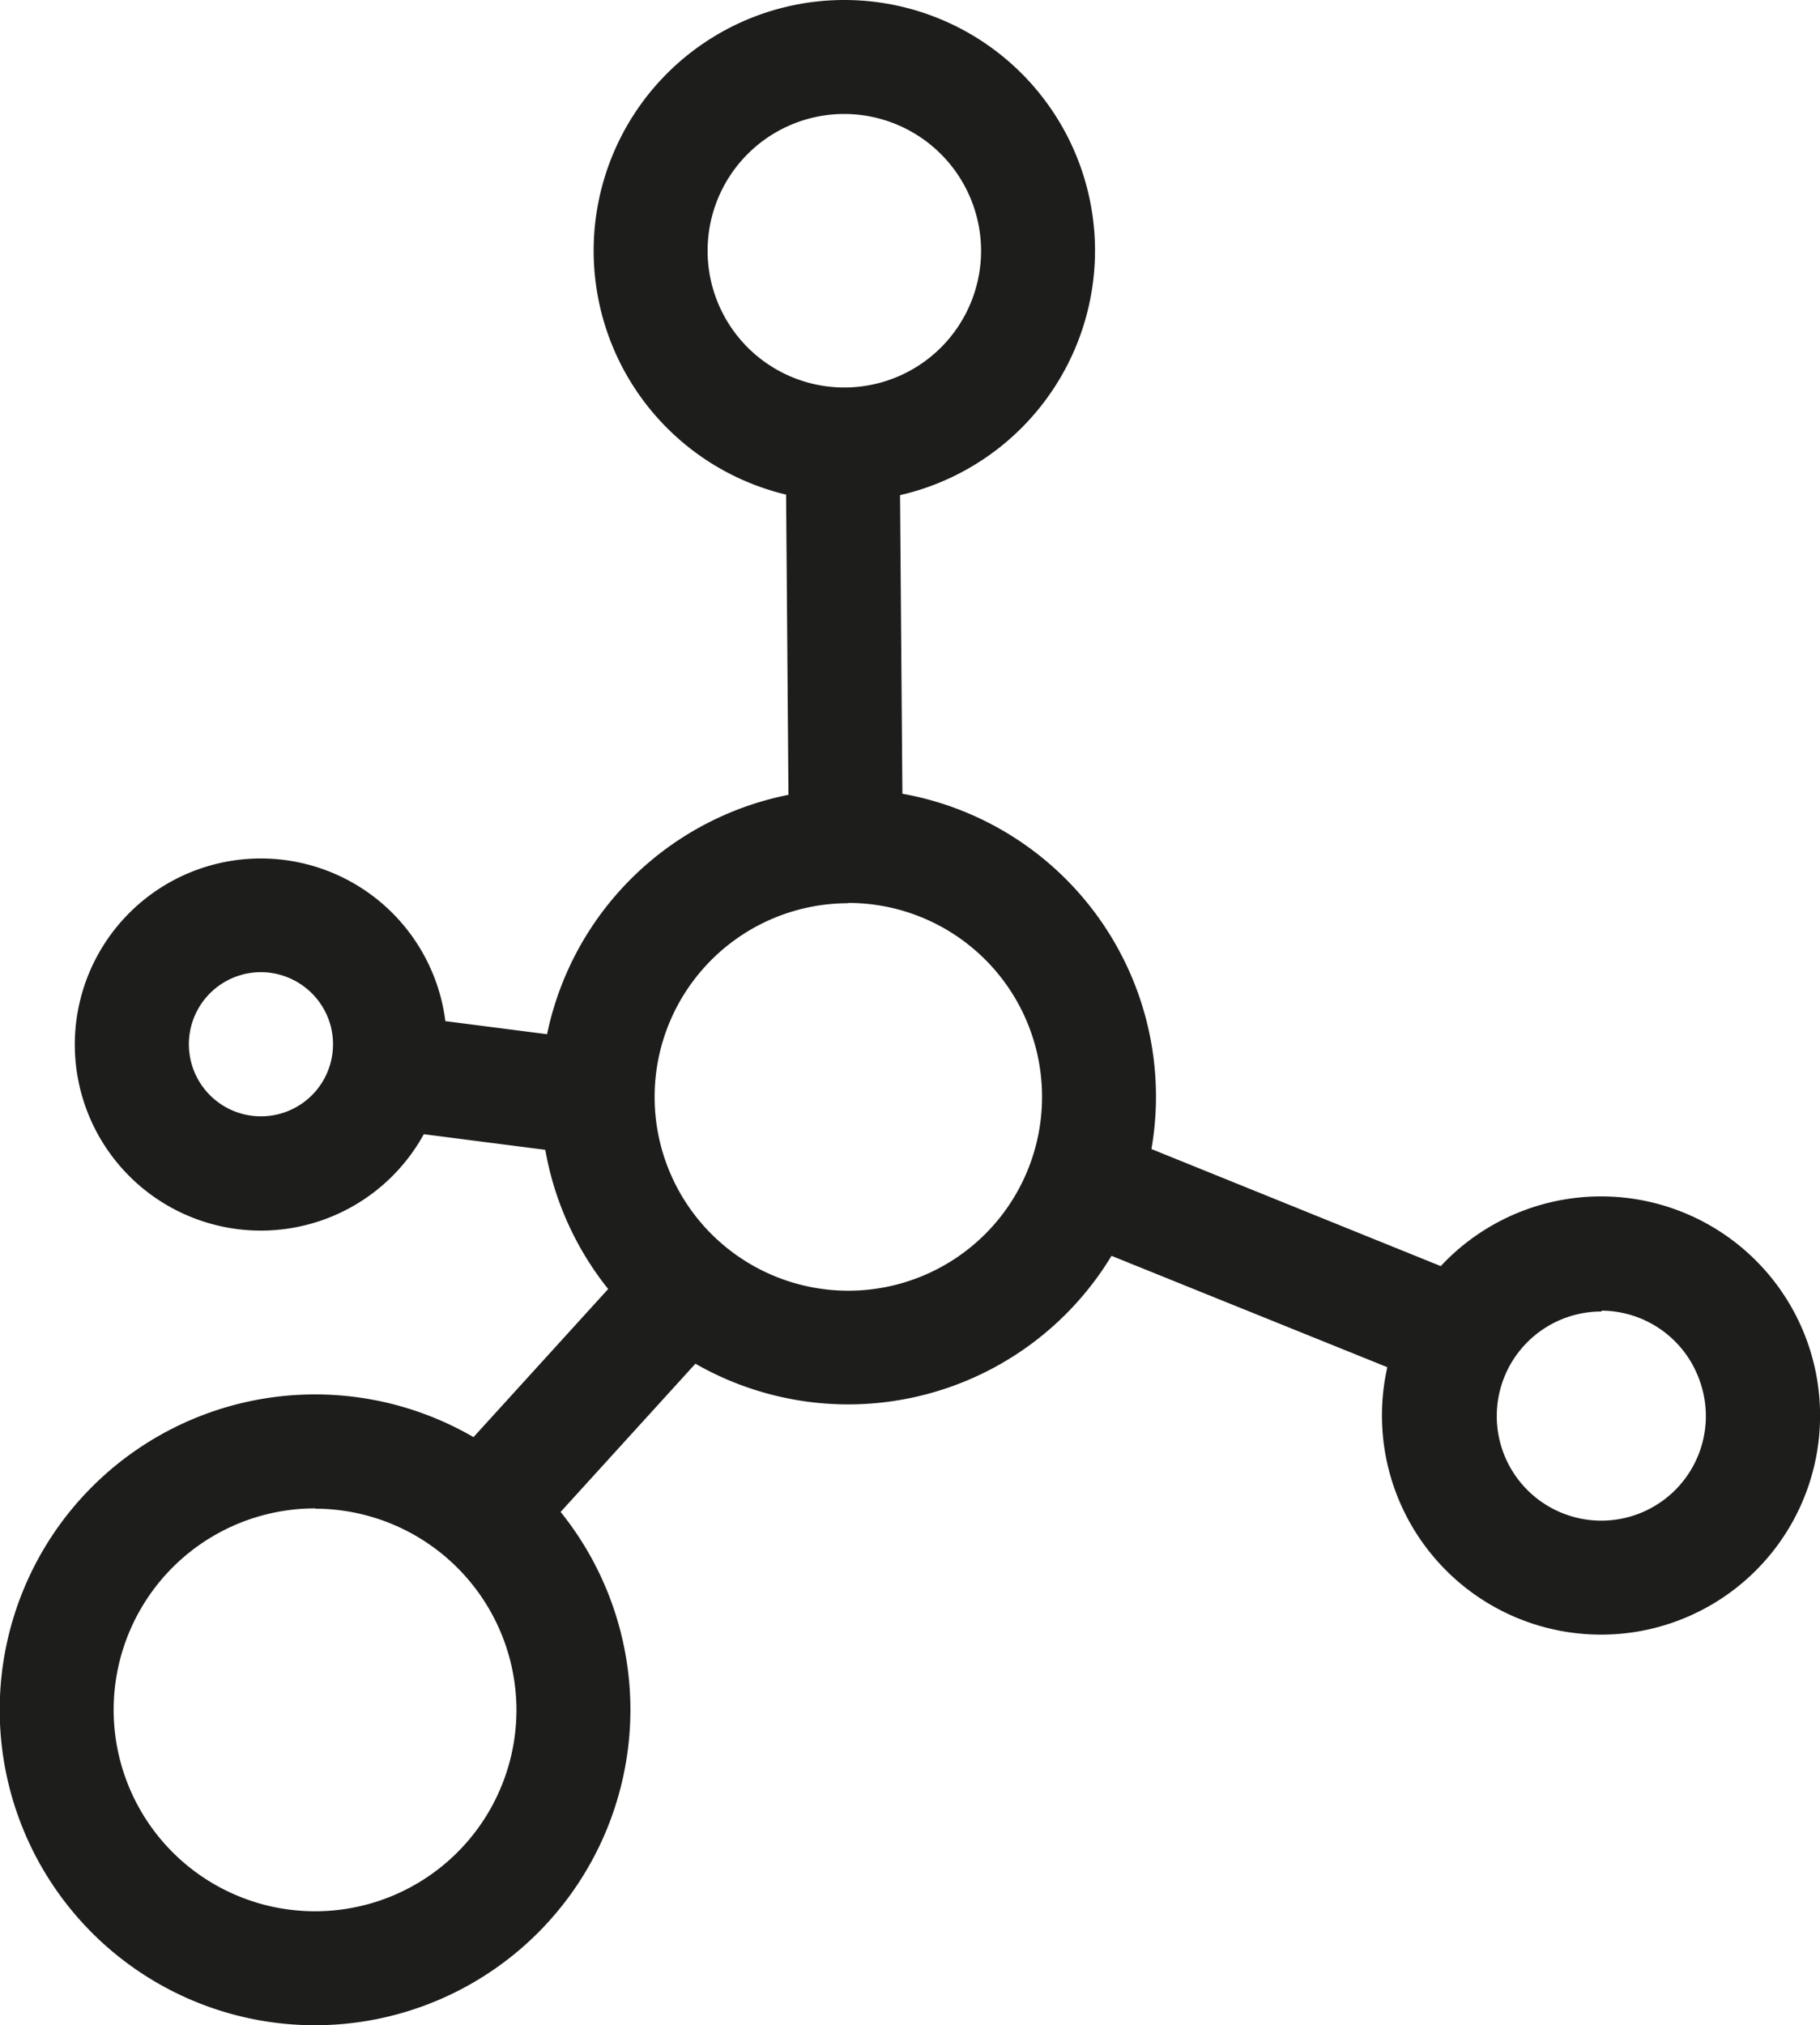 <svg xmlns="http://www.w3.org/2000/svg" viewBox="0 0 63.89 71.08"><defs><style>.cls-1{fill:#1d1d1b;}</style></defs><title>partials</title><g id="Calque_2" data-name="Calque 2"><g id="partials"><path class="cls-1" d="M29.78,49.29a10.8,10.8,0,1,1,10.8-10.8A10.81,10.81,0,0,1,29.78,49.29Zm0-17.59a6.8,6.8,0,1,0,6.8,6.8A6.8,6.8,0,0,0,29.78,31.69Z"/><path class="cls-1" d="M29.64,17.6a8.8,8.8,0,1,1,8.8-8.8A8.81,8.81,0,0,1,29.64,17.6Zm0-13.6a4.8,4.8,0,1,0,4.8,4.8A4.81,4.81,0,0,0,29.64,4Z"/><path class="cls-1" d="M11.07,71.08A11.07,11.07,0,1,1,22.13,60,11.08,11.08,0,0,1,11.07,71.08Zm0-18.14A7.07,7.07,0,1,0,18.13,60,7.08,7.08,0,0,0,11.07,52.95Z"/><path class="cls-1" d="M56.22,57.37a7.69,7.69,0,1,1,2.63-.47A7.65,7.65,0,0,1,56.22,57.37Zm0-11.34a3.67,3.67,0,1,0,3.44,2.41h0A3.67,3.67,0,0,0,56.23,46Z"/><path class="cls-1" d="M9.16,43.19a6.53,6.53,0,1,1,6.13-8.77h0a6.53,6.53,0,0,1-6.13,8.77Zm0-9.07a2.53,2.53,0,1,0,2.38,1.67h0a2.54,2.54,0,0,0-2.38-1.67Z"/><path class="cls-1" d="M17,55a2,2,0,0,1-1.48-3.35l6.73-7.4a2,2,0,1,1,3,2.69l-6.73,7.4A2,2,0,0,1,17,55Z"/><path class="cls-1" d="M29.69,31.43a2,2,0,0,1-2-2l-.1-12.79a2,2,0,0,1,2-2h0a2,2,0,0,1,2,2l.1,12.79a2,2,0,0,1-2,2Z"/><path class="cls-1" d="M20.45,40.49l-.26,0-6.38-.82a2,2,0,1,1,.51-4l6.38.82a2,2,0,0,1-.25,4Z"/><path class="cls-1" d="M51,48.76a2,2,0,0,1-.75-.15L37.69,43.54a2,2,0,1,1,1.5-3.71L51.72,44.9A2,2,0,0,1,51,48.76Z"/></g></g></svg>
